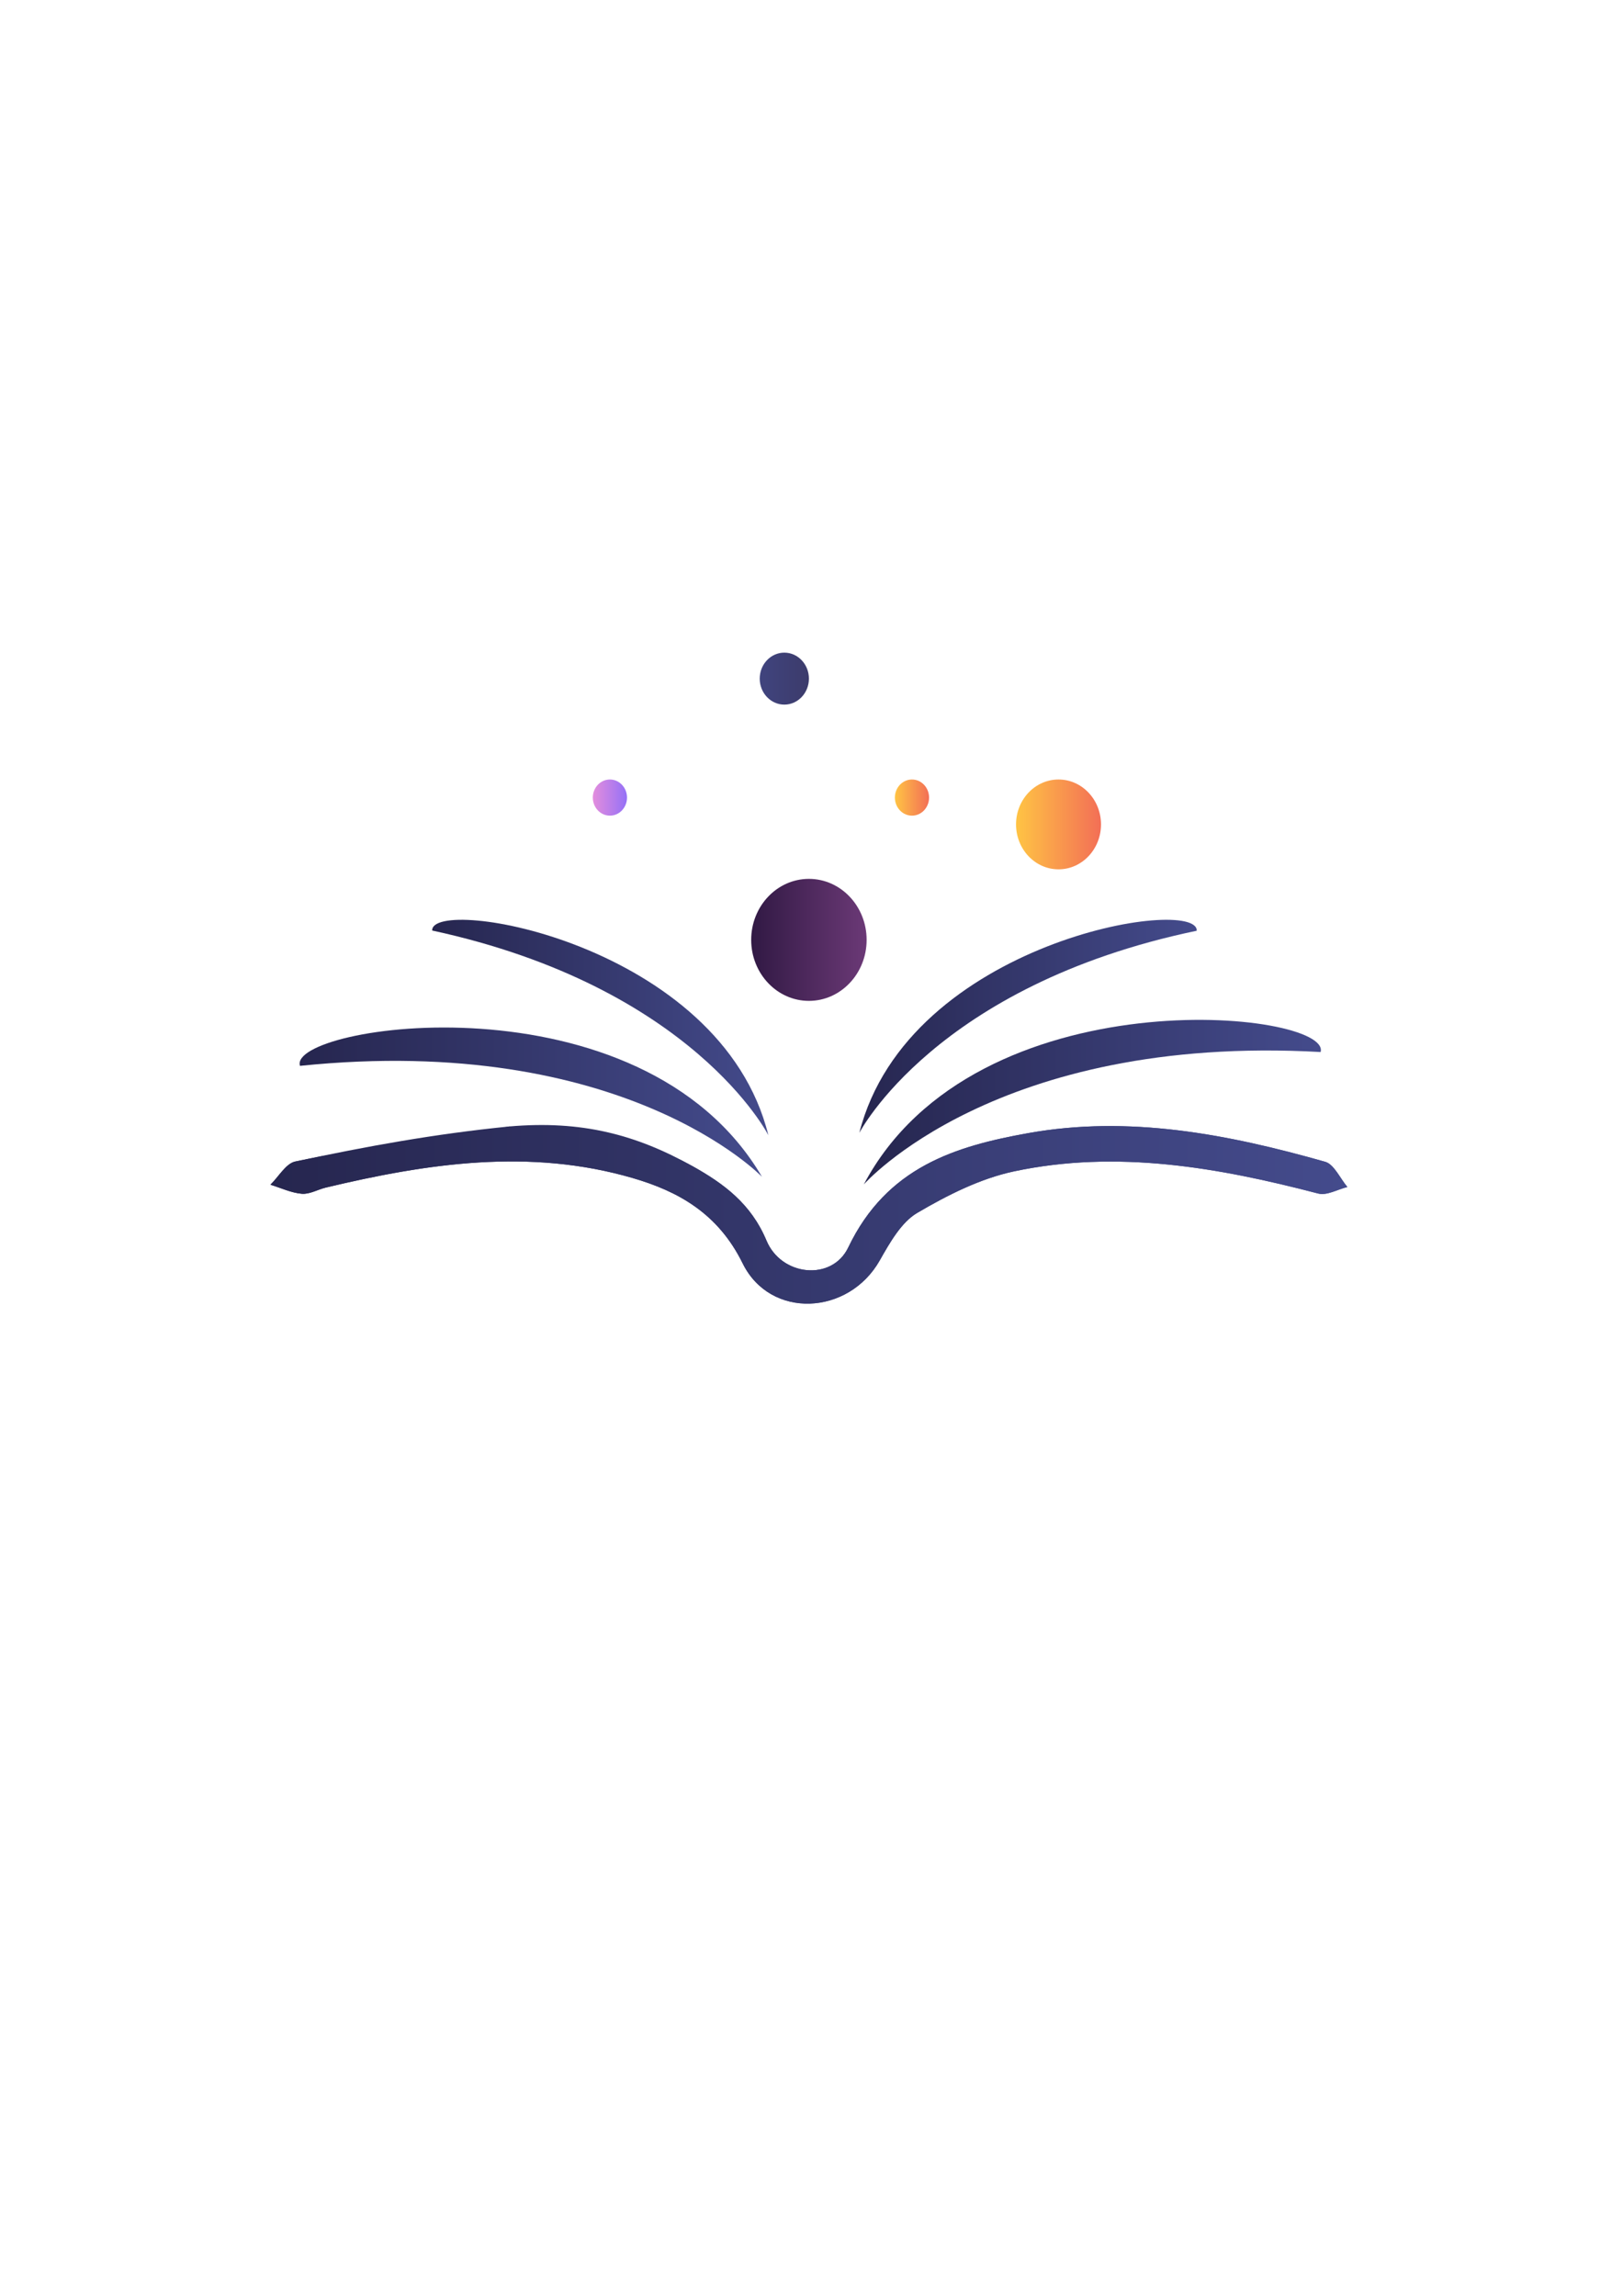<?xml version="1.0" encoding="utf-8"?>
<!-- Generator: Adobe Illustrator 25.2.3, SVG Export Plug-In . SVG Version: 6.00 Build 0)  -->
<svg version="1.1" id="Calque_1" xmlns="http://www.w3.org/2000/svg" xmlns:xlink="http://www.w3.org/1999/xlink" x="0px" y="0px"
	 viewBox="0 0 595.28 841.89" style="enable-background:new 0 0 595.28 841.89;" xml:space="preserve">
<style type="text/css">
	.st0{fill:url(#SVGID_1_);}
	.st1{fill:url(#SVGID_2_);}
	.st2{fill:url(#SVGID_3_);}
	.st3{fill:url(#SVGID_4_);}
	.st4{fill:url(#SVGID_5_);}
	.st5{fill:url(#SVGID_6_);}
	.st6{fill:url(#SVGID_7_);}
	.st7{fill:url(#SVGID_8_);}
	.st8{fill:url(#SVGID_9_);}
	.st9{fill:url(#SVGID_10_);}
	.st10{fill:url(#SVGID_11_);}
</style>
<g>
	
		<linearGradient id="SVGID_1_" gradientUnits="userSpaceOnUse" x1="99.188" y1="445.307" x2="494.178" y2="445.307" gradientTransform="matrix(1 0 0 1 0 -6.103516e-05)">
		<stop  offset="3.600000e-03" style="stop-color:#26264F"/>
		<stop  offset="1" style="stop-color:#444B8C"/>
	</linearGradient>
	<path class="st0" d="M186.83,413.08c-26.43,5.05-52.23,7.26-78.56,12.86c-3.4,0.72-6.07,5.56-9.08,8.5
		c3.83,1.18,7.62,2.99,11.51,3.32c2.86,0.24,5.83-1.56,8.79-2.27c37.32-8.91,74.83-14.49,112.55-3.5
		c16.67,4.86,31.31,12.93,40.34,31.28c10.14,20.6,38.85,19.14,50.28-1.06c3.68-6.5,7.93-14,13.7-17.4
		c11.18-6.59,23.27-12.66,35.63-15.28c37.62-7.96,74.69-1.47,111.47,8.14c3.22,0.84,7.13-1.52,10.72-2.39
		c-2.68-3.18-4.9-8.33-8.12-9.24c-35.78-10.16-72.07-17.15-109.07-10.49c-26.44,4.76-51.74,12.34-65.89,41.93
		c-5.92,12.37-24.49,10.6-29.98-2.56c-5.69-13.61-15.77-20.9-26.94-27.18C233.41,416.07,213.32,410.78,186.83,413.08z"/>
	
		<linearGradient id="SVGID_2_" gradientUnits="userSpaceOnUse" x1="99.198" y1="445.508" x2="494.188" y2="445.508" gradientTransform="matrix(1 0 0 1 0 -6.103516e-05)">
		<stop  offset="3.600000e-03" style="stop-color:#26264F"/>
		<stop  offset="1" style="stop-color:#444B8C"/>
	</linearGradient>
	<path class="st1" d="M186.83,413.08c18.86,2.59,46.58,2.99,67.36,14.67c11.16,6.27,21.25,13.57,26.94,27.18
		c5.5,13.16,24.07,14.93,29.98,2.56c14.15-29.59,39.44-37.17,65.89-41.93c37-6.66,73.29,0.33,109.07,10.49
		c3.22,0.91,5.44,6.06,8.12,9.24c-3.59,0.87-7.5,3.23-10.72,2.39c-36.78-9.62-73.85-16.1-111.47-8.14
		c-12.36,2.62-24.45,8.69-35.63,15.28c-5.77,3.4-10.02,10.9-13.7,17.4c-11.43,20.2-40.14,21.66-50.28,1.06
		c-9.03-18.35-23.67-26.43-40.34-31.28c-37.72-10.99-75.23-5.41-112.55,3.5c-2.96,0.71-5.94,2.51-8.79,2.27
		c-3.89-0.33-7.68-2.14-11.51-3.32c3.01-2.93,5.68-7.77,9.08-8.5C134.61,420.34,159.17,415.85,186.83,413.08z"/>
</g>
<linearGradient id="SVGID_3_" gradientUnits="userSpaceOnUse" x1="316.818" y1="404.175" x2="484.469" y2="404.175" gradientTransform="matrix(1 0 0 1 0 -6.103516e-05)">
	<stop  offset="3.600000e-03" style="stop-color:#26264F"/>
	<stop  offset="1" style="stop-color:#444B8C"/>
</linearGradient>
<path class="st2" d="M316.82,434.35c0,0,48.38-55.24,167.55-48.56C488.63,370.64,357.91,356.77,316.82,434.35z"/>
<linearGradient id="SVGID_4_" gradientUnits="userSpaceOnUse" x1="315.178" y1="376.37" x2="438.939" y2="376.37" gradientTransform="matrix(1 0 0 1 0 -6.103516e-05)">
	<stop  offset="3.600000e-03" style="stop-color:#26264F"/>
	<stop  offset="1" style="stop-color:#444B8C"/>
</linearGradient>
<path class="st3" d="M438.94,341.31c0.5-12.94-105.87,3.75-123.76,74.13C315.19,415.44,343.1,361.27,438.94,341.31"/>
<linearGradient id="SVGID_5_" gradientUnits="userSpaceOnUse" x1="109.893" y1="404.183" x2="279.478" y2="404.183" gradientTransform="matrix(1 0 0 1 0 -6.103516e-05)">
	<stop  offset="3.600000e-03" style="stop-color:#26264F"/>
	<stop  offset="1" style="stop-color:#444B8C"/>
</linearGradient>
<path class="st4" d="M110.03,390.86c-4.89-14.93,125.13-34.89,169.45,40.7C279.49,431.55,228.82,378.63,110.03,390.86"/>
<linearGradient id="SVGID_6_" gradientUnits="userSpaceOnUse" x1="158.506" y1="376.802" x2="281.818" y2="376.802" gradientTransform="matrix(1 0 0 1 0 -6.103516e-05)">
	<stop  offset="3.600000e-03" style="stop-color:#26264F"/>
	<stop  offset="1" style="stop-color:#444B8C"/>
</linearGradient>
<path class="st5" d="M158.51,341.23c-0.43-12.94,105.84,4.55,123.31,75.07C281.82,416.29,254.22,361.92,158.51,341.23"/>
<linearGradient id="SVGID_7_" gradientUnits="userSpaceOnUse" x1="275.518" y1="344.659" x2="317.858" y2="344.659" gradientTransform="matrix(1 0 0 1 0 -6.103516e-05)">
	<stop  offset="0" style="stop-color:#311944"/>
	<stop  offset="1" style="stop-color:#6B3976"/>
</linearGradient>
<ellipse class="st6" cx="296.69" cy="344.66" rx="21.17" ry="22.37"/>
<linearGradient id="SVGID_8_" gradientUnits="userSpaceOnUse" x1="372.658" y1="302.319" x2="403.818" y2="302.319" gradientTransform="matrix(1 0 0 1 0 -6.103516e-05)">
	<stop  offset="0" style="stop-color:#FFC444"/>
	<stop  offset="0.996" style="stop-color:#F36F56"/>
</linearGradient>
<ellipse class="st7" cx="388.24" cy="302.32" rx="15.58" ry="16.47"/>
<linearGradient id="SVGID_9_" gradientUnits="userSpaceOnUse" x1="328.218" y1="292.479" x2="340.758" y2="292.479" gradientTransform="matrix(1 0 0 1 0 -6.103516e-05)">
	<stop  offset="0" style="stop-color:#FFC444"/>
	<stop  offset="0.996" style="stop-color:#F36F56"/>
</linearGradient>
<ellipse class="st8" cx="334.49" cy="292.48" rx="6.27" ry="6.63"/>
<linearGradient id="SVGID_10_" gradientUnits="userSpaceOnUse" x1="217.428" y1="292.479" x2="229.968" y2="292.479" gradientTransform="matrix(1 0 0 1 0 -6.103516e-05)">
	<stop  offset="3.600000e-03" style="stop-color:#E38DDD"/>
	<stop  offset="1" style="stop-color:#9571F6"/>
</linearGradient>
<ellipse class="st9" cx="223.7" cy="292.48" rx="6.27" ry="6.63"/>
<linearGradient id="SVGID_11_" gradientUnits="userSpaceOnUse" x1="278.648" y1="248.859" x2="296.688" y2="248.859" gradientTransform="matrix(1 0 0 1 0 -6.103516e-05)">
	<stop  offset="0" style="stop-color:#40447E"/>
	<stop  offset="0.996" style="stop-color:#3C3B6B"/>
</linearGradient>
<ellipse class="st10" cx="287.67" cy="248.86" rx="9.02" ry="9.53"/>
<g id="Background">
</g>
</svg>
